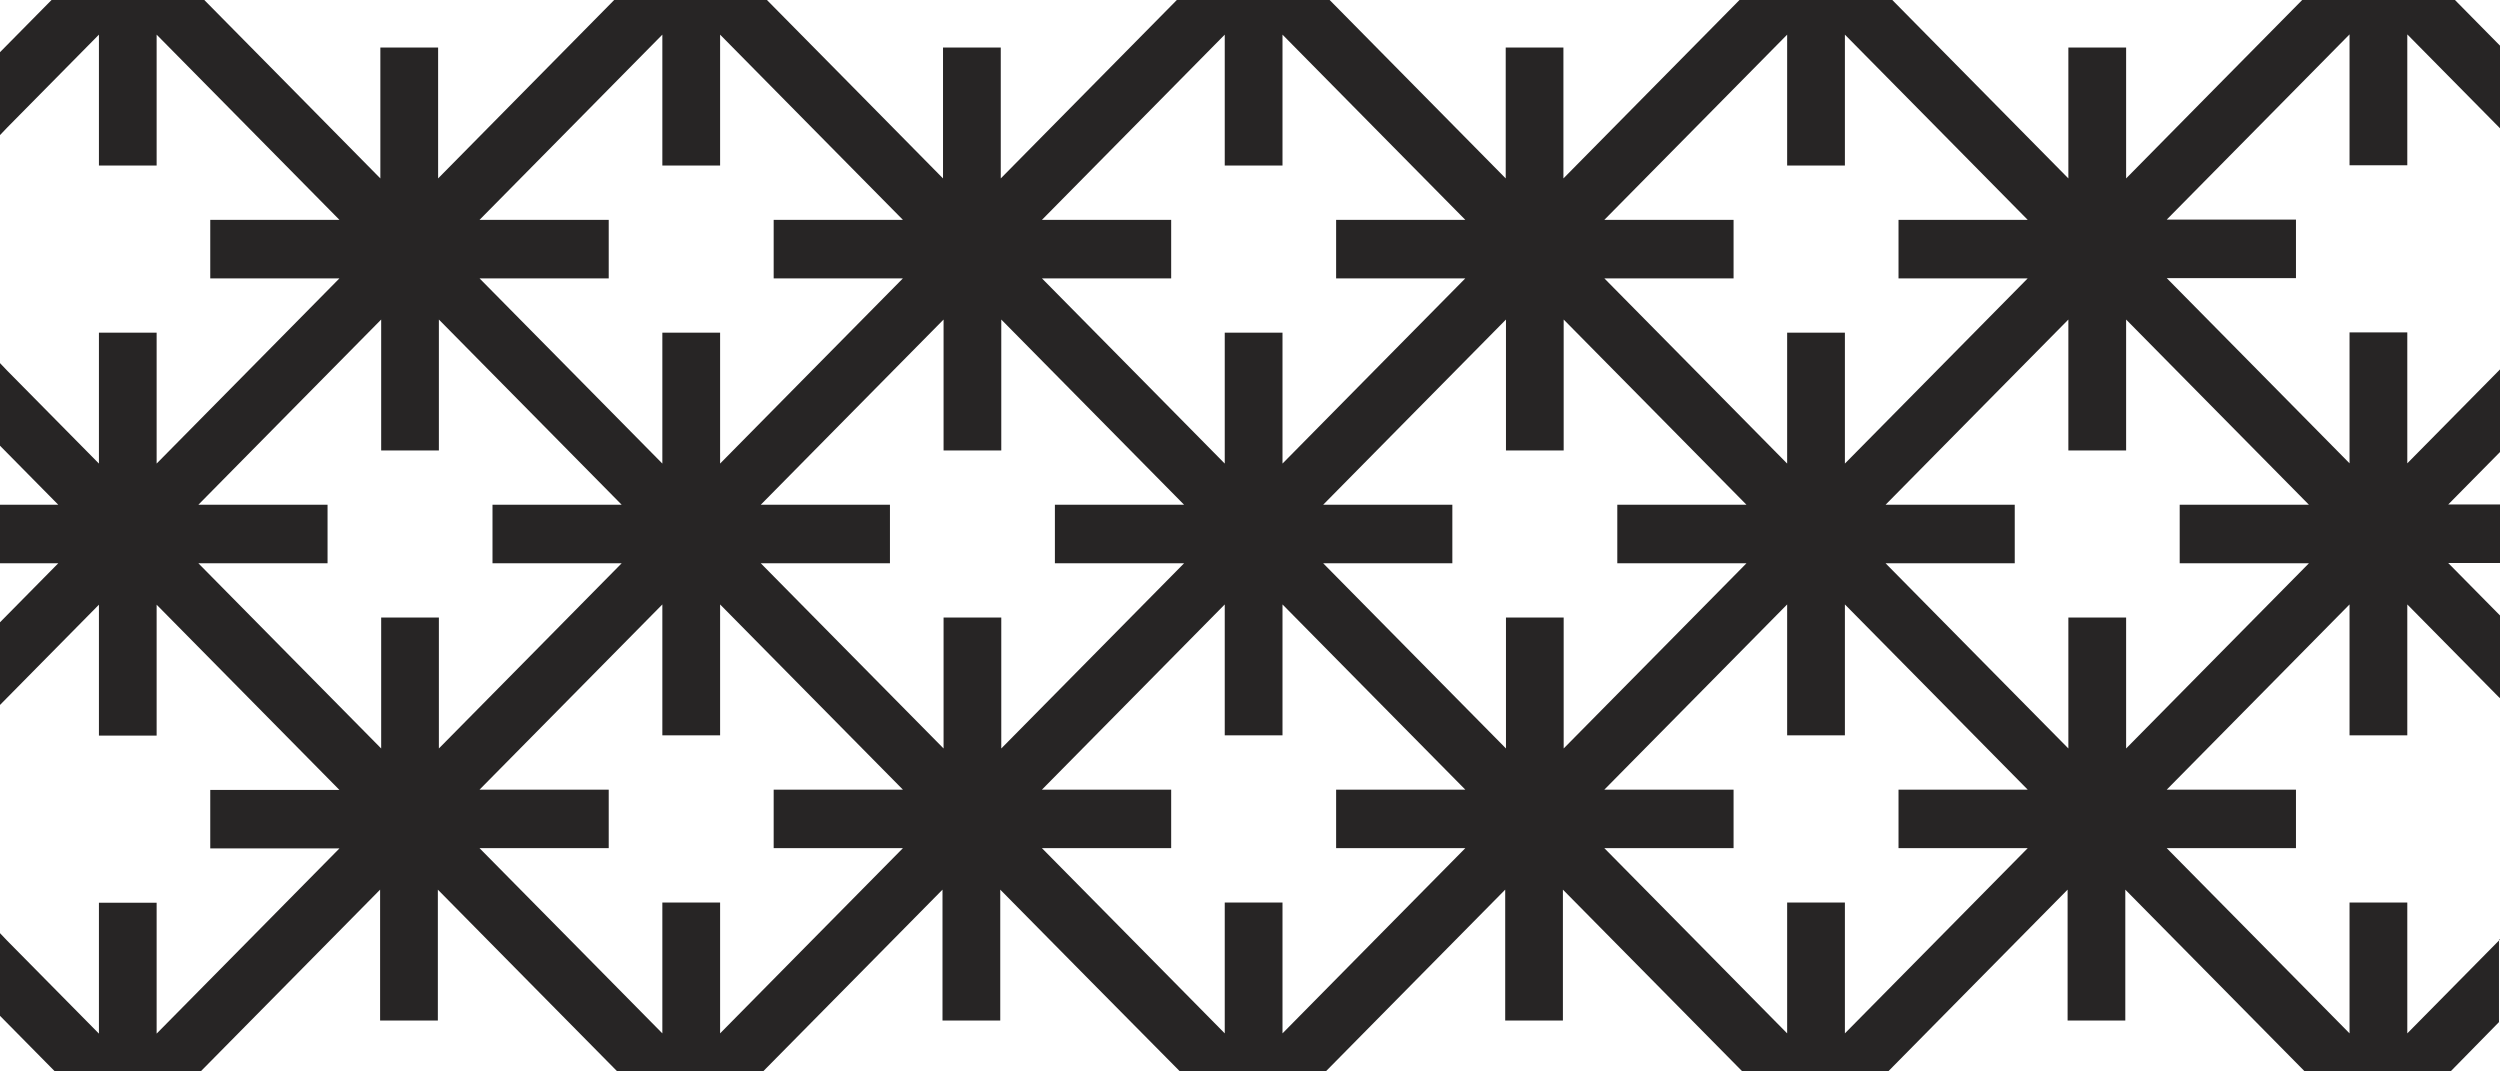 <svg width="49" height="21" viewBox="0 0 49 21" fill="none" xmlns="http://www.w3.org/2000/svg">
<path d="M9.653 11.04H12.185L10.394 12.855L8.602 14.67V12.104H7.471L7.471 14.67L5.679 12.855L3.888 11.04L6.42 11.04V9.893L3.888 9.893L5.679 8.078L7.471 6.263L7.471 8.829H8.602V6.263L10.394 8.078L12.185 9.893H9.653V11.04ZM15.164 5.456H17.697L15.905 7.271L14.114 9.086V6.52L12.982 6.52V9.086L11.191 7.271L9.399 5.456H11.931V4.309H9.399L11.191 2.494L12.982 0.679V3.245H14.114V0.679L15.905 2.494L17.697 4.309H15.164V5.456ZM15.164 16.624H17.697L15.905 18.439L14.114 20.254V17.689H12.982V20.254L11.191 18.439L9.399 16.624L11.931 16.624L11.931 15.477H9.399L11.191 13.662L12.982 11.847V14.413H14.114V11.847L15.905 13.662L17.697 15.477L15.164 15.477L15.164 16.624ZM20.676 11.04H23.208L21.417 12.855L19.625 14.67V12.104H18.494V14.67L16.702 12.855L14.911 11.04L17.443 11.04V9.893L14.911 9.893L16.702 8.078L18.494 6.263V8.829H19.625V6.263L21.417 8.078L23.208 9.893H20.676V11.04ZM26.188 5.456H28.72L26.928 7.271L25.137 9.086V6.52L24.005 6.52V9.086L22.214 7.271L20.422 5.456H22.955V4.309H20.422L22.214 2.494L24.005 0.679V3.245H25.137V0.679L26.928 2.494L28.72 4.309H26.188V5.456ZM26.188 16.624H28.72L26.928 18.439L25.137 20.254V17.689H24.005V20.254L22.214 18.439L20.422 16.624H22.955V15.477H20.422L22.214 13.662L24.005 11.847V14.413H25.137V11.847L26.928 13.662L28.72 15.477L26.188 15.477V16.624ZM31.699 11.04H34.231L32.44 12.855L30.648 14.67V12.104H29.517V14.67L27.725 12.855L25.934 11.04L28.466 11.04V9.893L25.934 9.893L27.725 8.078L29.517 6.263V8.829H30.648V6.263L32.44 8.078L34.231 9.893H31.699V11.04ZM37.211 5.456H39.743L37.952 7.271L36.16 9.086V6.52L35.028 6.52V9.086L33.237 7.271L31.445 5.456H33.978V4.309H31.445L33.237 2.494L35.028 0.679V3.245H36.16V0.679L37.952 2.494L39.743 4.309H37.211V5.456ZM37.211 16.624H39.743L37.952 18.439L36.16 20.254V17.689H35.028V20.254L33.237 18.439L31.445 16.624L33.978 16.624V15.477H31.445L33.237 13.662L35.028 11.847V14.413H36.16V11.847L37.952 13.662L39.743 15.477L37.211 15.477V16.624ZM42.722 11.04H45.255L43.463 12.855L41.672 14.67V12.104H40.54V14.67L38.748 12.855L36.957 11.04L39.489 11.04V9.893L36.957 9.893L38.748 8.078L40.54 6.263V8.829H41.672V6.263L43.463 8.078L45.255 9.893H42.722V11.04ZM49 18.414L48.975 18.439L47.183 20.254V17.689H46.051V20.254L44.26 18.439L42.468 16.624H45.001V15.477H42.468L44.26 13.662L46.051 11.847V14.413H47.183V11.847L48.975 13.662L49 13.683V12.063L47.985 11.035H49V9.888H47.985L49 8.86V7.24L48.975 7.266L47.183 9.081V6.515L46.051 6.515V9.081L44.26 7.266L42.468 5.451H45.001V4.304H42.468L44.26 2.489L46.051 0.674V3.239H47.183V0.674L48.975 2.489L49 2.514V0.895L48.117 0L45.123 0L43.463 1.681L41.672 3.497V0.931L40.54 0.931V3.497L38.748 1.681L37.089 0L34.094 0L32.435 1.681L30.643 3.497V0.931L29.512 0.931V3.497L27.72 1.681L26.061 0L23.066 0L21.407 1.681L19.615 3.497V0.931L18.483 0.931V3.497L16.692 1.681L15.032 0L12.038 0L10.379 1.681L8.587 3.497V0.931L7.455 0.931L7.455 3.497L5.664 1.681L4.004 0L1.01 0L0 1.023L0 2.648L0.147 2.494L1.939 0.679L1.939 3.245H3.07L3.07 0.679L4.862 2.494L6.653 4.309H4.121V5.456H6.653L4.862 7.271L3.07 9.086L3.07 6.52L1.939 6.52L1.939 9.086L0.147 7.271L0 7.117L0 8.736L1.142 9.893H0L0 11.04H1.142L0 12.197L0 13.817L0.147 13.668L1.939 11.852L1.939 14.418H3.07L3.07 11.852L4.862 13.668L6.653 15.483L4.121 15.483V16.629H6.653L4.862 18.444L3.07 20.259L3.07 17.694H1.939L1.939 20.259L0.147 18.444L0 18.29L0 19.91L1.076 21H3.933L5.659 19.252L7.45 17.437L7.45 20.002H8.582V17.437L10.373 19.252L12.099 21H14.956L16.682 19.252L18.473 17.437V20.002H19.605V17.437L21.397 19.252L23.127 21H25.985L27.71 19.252L29.502 17.437V20.002H30.633V17.437L32.425 19.252L34.15 21H37.008L38.733 19.252L40.525 17.437V20.002H41.656V17.437L43.448 19.252L45.173 21H48.031L48.98 20.033V18.414H49Z" fill="#272525"/>
</svg>

